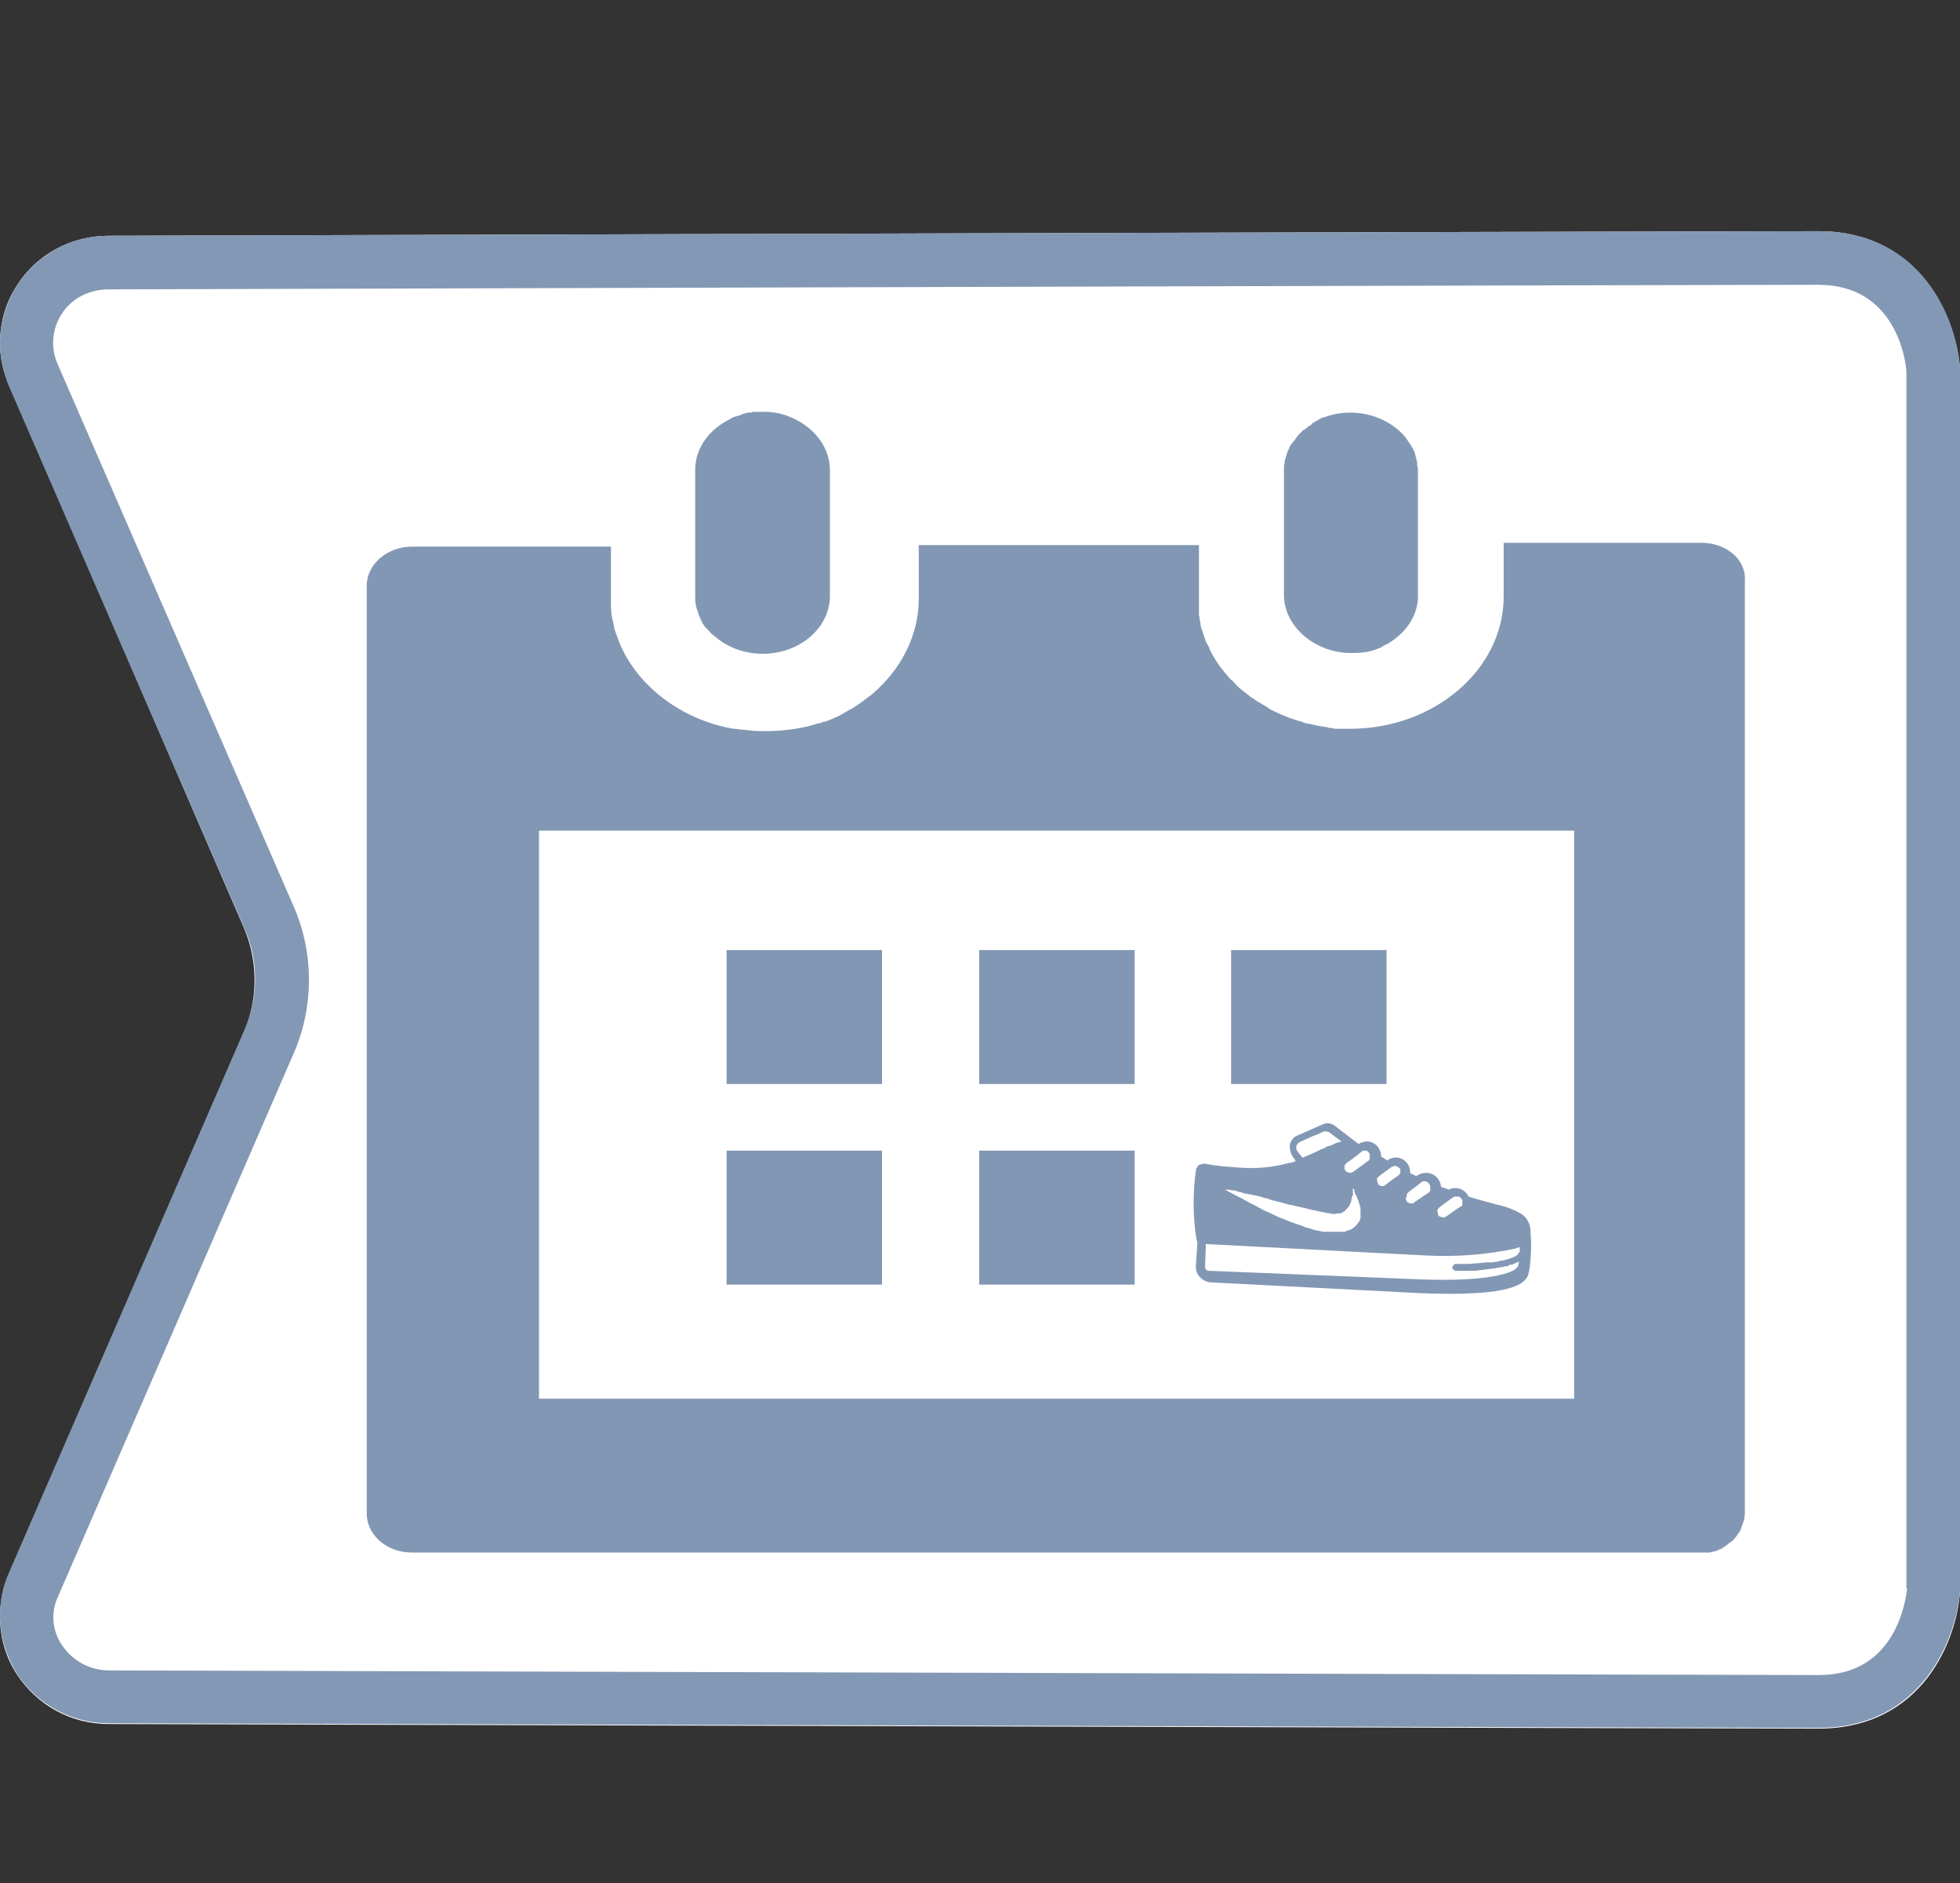 <?xml version="1.0" encoding="utf-8"?>
<!-- Generator: Adobe Illustrator 22.0.0, SVG Export Plug-In . SVG Version: 6.00 Build 0)  -->
<svg version="1.1" id="Layer_1" xmlns="http://www.w3.org/2000/svg" xmlns:xlink="http://www.w3.org/1999/xlink" x="0px" y="0px"
	 viewBox="0 0 256 246" style="enable-background:new 0 0 256 246;" xml:space="preserve">
<rect x="0" y="0" width="256" height="246" fill="#333333" stroke="none"/>
<style type="text/css">
	.st0{fill:#FFFFFF;}
	.st1{fill:none;}
	.st2{fill:#8297B4;}
	.st3{fill:#8398B4;}
</style>
<path class="st0" d="M256,48.4v159.3c0,0.1,0,0.2,0,0.2c-0.4,6.2-4.8,17.9-18.5,17.9c-10.7,0-144.5-0.4-223.3-0.6
	c-4.9,0-9.3-2.4-12-6.5c-1.5-2.3-2.2-4.9-2.2-7.5c0-1.9,0.4-3.7,1.1-5.5c0,0,0,0,0,0l30.8-71c1.8-4.2,1.8-9.1,0-13.4L1.2,50.3
	C0.4,48.6,0,46.7,0,44.8c0-2.6,0.7-5.2,2.2-7.5c2.6-4.1,7.1-6.5,12-6.5c63.4-0.2,212.1-0.6,223.3-0.6c13.6,0,18,11.7,18.5,17.9
	C256,48.2,256,48.3,256,48.4z"/>
<g id="Layer_3">
	<path class="st1" d="M158,166l27.2,1.4c9.5,0.5,12.6-0.8,13-1.4c0.1-0.3,0.2-0.5,0.3-0.8c-1.6,0.7-3.3,1.2-5.1,1.2
		c-1.8,0.1-3.2,0.1-3.3,0.1c-0.3,0-0.5-0.3-0.5-0.6s0.3-0.5,0.6-0.5l0,0c2.4,0.1,7.5-0.3,8.3-1.6c0,0,0.1-0.1,0.1-0.1
		c0-0.2,0-0.4,0-0.6c0,0,0,0,0-0.1c-0.2,0.1-0.4,0.2-0.6,0.2c-3.8,0.8-7.7,1.1-11.5,0.9l-28.8-1.4l-0.1,2.8c0,0.1,0,0.3,0.1,0.4
		C157.7,165.9,157.8,166,158,166z"/>
	<path class="st1" d="M177.1,160.5c2.8-1.8,0-5.4,0-5.4c0,2.1-0.9,3.9-3.1,3.5c-3.2-0.6-9.9-2.3-12.6-2.9l-1-0.2
		C161.1,155.8,173.6,162.8,177.1,160.5z"/>
	<path class="st1" d="M170.2,151.3c0.9-0.4,1.8-0.8,2.5-1.1c0.7-0.4,1.5-0.7,2.2-0.9l0.4-0.1l-1.6-1.2c-0.1-0.1-0.3-0.2-0.5-0.1
		h-0.1H173l-3.2,1.4c-0.2,0.1-0.3,0.3-0.4,0.5c-0.1,0.2,0,0.4,0.1,0.6L170.2,151.3z"/>
	<path class="st1" d="M177,152.9l1.1-0.8l0.8-0.6c0.1-0.1,0.2-0.3,0.3-0.4c0-0.1,0-0.3,0-0.4c0-0.1-0.1-0.1-0.1-0.2
		c-0.1-0.2-0.3-0.3-0.6-0.3c-0.1,0-0.1,0-0.2,0c-0.1,0-0.1,0-0.2,0.1l-1.4,1l-0.5,0.4c-0.1,0.1-0.2,0.3-0.3,0.4c0,0.2,0,0.4,0.1,0.6
		C176.3,153,176.7,153.1,177,152.9z"/>
	<path class="st1" d="M184.8,157l1-0.7l0.9-0.6c0.2-0.2,0.3-0.5,0.3-0.8c0-0.1-0.1-0.2-0.1-0.2c-0.1-0.2-0.3-0.3-0.6-0.4
		c-0.1,0-0.3,0-0.4,0.1l-1.6,1.2l-0.2,0.2c-0.3,0.3-0.4,0.7-0.1,1C184.1,157.1,184.5,157.2,184.8,157C184.8,157,184.8,157,184.8,157
		z"/>
	<path class="st1" d="M188.8,159.1l1.4-1l0.5-0.3c0.1-0.1,0.2-0.3,0.3-0.4c0-0.2,0-0.4-0.1-0.6c-0.2-0.3-0.6-0.4-0.9-0.3
		c0,0,0,0-0.1,0l-1.4,1l-0.5,0.4c-0.2,0.1-0.3,0.3-0.3,0.5c0,0.2,0,0.4,0.1,0.6C188,159.2,188.4,159.3,188.8,159.1
		C188.7,159.1,188.7,159.1,188.8,159.1z"/>
	<path class="st1" d="M180.9,155l0.9-0.6l1-0.7c0.2-0.1,0.2-0.3,0.3-0.4c0-0.1,0-0.1,0-0.2c0-0.4-0.3-0.7-0.7-0.8
		c-0.1,0-0.3,0-0.4,0.1l0,0l-1.6,1.1l-0.3,0.2c-0.1,0.1-0.2,0.3-0.3,0.4c0,0.2,0,0.4,0.1,0.6C180.2,155.1,180.6,155.2,180.9,155z"/>
	<path class="st1" d="M70.4,108.5v74.2h135.2v-74.2H70.4z M160.8,124H181v17.5h-20.2V124z M127.9,124h20.3v17.5h-20.3V124z
		 M115.2,167.7H95v-17.4h20.2L115.2,167.7z M115.2,141.5H95V124h20.2L115.2,141.5z M127.9,150.3h20.3v17.4h-20.3V150.3z M200,162
		c0,1.4-0.1,3.7-0.5,4.7c0,0,0,0.1-0.1,0.1c0,0,0,0.1-0.1,0.1c-1.1,1.5-5.4,2.3-14.1,1.9l-27.2-1.4c-1.1-0.1-1.9-1.1-1.8-2.2l0.2-3
		l-0.1-0.3c0-0.2-0.1-0.4-0.1-0.6c-0.4-2.8-0.4-5.7,0-8.5c0-0.2,0.1-0.4,0.2-0.5c0,0,0,0,0-0.1c0.2-0.3,0.6-0.4,1-0.4h0
		c1.4,0.3,2.8,0.4,4.3,0.5c2.3,0.2,4.5-0.1,6.7-0.6c0.2-0.1,0.4-0.1,0.6-0.2c0.1,0,0.1,0,0.2-0.1l-0.5-0.6c-0.3-0.5-0.4-1-0.3-1.6
		c0.1-0.3,0.2-0.5,0.3-0.7l0,0c0.2-0.2,0.4-0.4,0.6-0.5l3.2-1.4c0.6-0.2,1.2-0.2,1.7,0.2l3,2.3h0.1c0.3-0.2,0.7-0.3,1.1-0.3h0.1
		c0.6,0,1.2,0.4,1.5,0.9c0.2,0.3,0.3,0.7,0.3,1.1l0.4,0.2c0.1,0.1,0.2,0.1,0.3,0.2l0.1,0.1l0.1-0.1c0.3-0.2,0.7-0.4,1.1-0.3
		c0.6,0,1.2,0.4,1.5,0.9c0.2,0.4,0.4,0.8,0.3,1.2c0.1,0,0.2,0.1,0.3,0.1c0.1,0.1,0.2,0.1,0.4,0.2h0.1l0.2-0.1
		c0.3-0.2,0.7-0.3,1.1-0.3c0.6,0,1.2,0.4,1.6,0.9c0.2,0.3,0.3,0.6,0.3,0.9l0.2,0.1l0.9,0.3c0.3-0.2,0.6-0.2,0.9-0.2
		c0.6,0,1.2,0.4,1.5,0.9c0,0,0.1,0.1,0.1,0.2c1.2,0.4,2.5,0.8,3.9,1.1c1,0.2,2,0.6,2.9,1.1c0.9,0.5,1.4,1.6,1.2,2.6
		C200,161.1,200,161.5,200,162z"/>
	<path class="st1" d="M80.8,83.8c2.4,5.6,8,9.8,14.8,11C88.8,93.6,83.2,89.3,80.8,83.8z M91,78.9c-0.1-0.4-0.1-0.7-0.1-1.1l0-16.4
		v16.4c0,0.6,0.1,1.2,0.2,1.7c0,0,0-0.1,0-0.1C91,79.3,91,79.1,91,78.9z M104.8,55.3c0,0-0.1,0-0.1-0.1c0.1,0,0.2,0.1,0.2,0.2
		C104.9,55.4,104.8,55.3,104.8,55.3z M102.6,54.3c-0.2-0.1-0.4-0.1-0.6-0.2L102.6,54.3C102.6,54.3,102.6,54.3,102.6,54.3z M105.7,56
		c-0.1-0.1-0.2-0.2-0.3-0.3c0.2,0.2,0.4,0.4,0.7,0.6C106,56.2,105.9,56.1,105.7,56z M108,59.2c0-0.1-0.1-0.2-0.1-0.4
		c-0.1-0.2-0.1-0.3-0.2-0.5c-0.1-0.1-0.1-0.3-0.2-0.4c-0.3-0.5-0.6-0.9-1-1.2c-0.1-0.1-0.2-0.2-0.4-0.3c0.1,0.1,0.2,0.2,0.4,0.4
		c0.3,0.3,0.6,0.6,0.8,1c0.1,0.1,0.1,0.2,0.2,0.2c0.1,0.2,0.2,0.3,0.3,0.5C107.8,58.7,107.9,58.9,108,59.2c0.1,0.2,0.1,0.5,0.2,0.7
		c0,0.1,0.1,0.3,0.1,0.5c0.1,0.3,0.1,0.7,0.1,1v16.5c0,0.3,0,0.7-0.1,1c0,0.2,0,0.3-0.1,0.5c-0.1,0.2-0.1,0.5-0.2,0.7
		c-0.1,0.2-0.2,0.4-0.2,0.6l-0.1,0.2c-0.1,0.1-0.2,0.3-0.2,0.4c-0.1,0.2-0.2,0.3-0.3,0.4c-0.1,0.2-0.2,0.3-0.3,0.4
		c-0.1,0.1-0.2,0.2-0.3,0.3l-0.3,0.3l-0.3,0.3l-0.2,0.2c-0.2,0.1-0.3,0.3-0.5,0.4c-0.2,0.1-0.5,0.3-0.7,0.4
		c-0.4,0.2-0.7,0.4-1.1,0.6c-0.3,0.1-0.5,0.2-0.8,0.3s-0.5,0.2-0.8,0.2c-0.6,0.1-1.1,0.2-1.7,0.2h-0.9c-0.6,0-1.2-0.1-1.7-0.2
		c-0.3-0.1-0.6-0.1-0.8-0.2c-0.3-0.1-0.5-0.2-0.8-0.3c-0.4-0.2-0.7-0.3-1.1-0.6c0.2,0.1,0.4,0.2,0.5,0.3c0.2,0.1,0.4,0.2,0.6,0.3
		c0,0,0,0,0,0c0.1,0.1,0.3,0.1,0.5,0.2c0,0,0.1,0,0.1,0c0.1,0,0.1,0,0.2,0.1c0.1,0,0.3,0.1,0.5,0.1c0.1,0,0.2,0.1,0.3,0.1
		c0,0,0,0,0.1,0c0.2,0,0.3,0.1,0.5,0.1c0.3,0.1,0.6,0.1,0.9,0.1c0.3,0,0.6,0,0.8,0c4.8,0,8.8-3.4,8.8-7.6V61.4
		C108.4,60.6,108.3,59.9,108,59.2z M99.6,53.8c-0.2,0-0.5,0-0.7,0c0.2,0,0.3,0,0.5,0h1.1C100.2,53.9,99.9,53.8,99.6,53.8z
		 M176.7,85.4H176c-0.6,0-1.2-0.1-1.7-0.2c-0.3-0.1-0.6-0.1-0.8-0.2c-0.3-0.1-0.5-0.2-0.8-0.3c-0.4-0.2-0.8-0.3-1.1-0.5
		c-0.2-0.1-0.5-0.3-0.7-0.4c-0.3-0.2-0.6-0.5-0.9-0.8c-0.5-0.4-0.9-0.9-1.2-1.5c-0.1-0.2-0.3-0.4-0.4-0.7c-0.5-0.9-0.7-1.9-0.7-2.9
		l-0.1-16.4v16.4c0,4.1,4,7.6,8.8,7.6C176.5,85.5,176.5,85.5,176.7,85.4c0,0,0.1,0,0.1,0c0.2,0,0.4,0,0.5,0c0.2,0,0.3,0,0.5-0.1
		C177.5,85.4,177.1,85.4,176.7,85.4z M180.7,54.9L180.7,54.9c-0.1-0.1-0.3-0.2-0.4-0.2c-0.2-0.1-0.4-0.2-0.6-0.2c0,0,0,0,0,0
		c-0.1,0-0.2-0.1-0.3-0.1c-0.1,0-0.2-0.1-0.3-0.1c-0.1,0-0.2-0.1-0.3-0.1c-0.2-0.1-0.4-0.1-0.6-0.1c-0.2,0-0.4-0.1-0.6-0.1
		c-0.2,0-0.5-0.1-0.7-0.1c-0.2,0-0.4,0-0.6,0c-1.2,0-2.4,0.2-3.4,0.6h0.1l0.7-0.2l0.5-0.1c0.4-0.1,0.8-0.2,1.3-0.2h0.3
		c0.2,0,0.4,0,0.5,0c0.9,0,1.8,0.1,2.7,0.4l0.6,0.2l0.4,0.1c0.1,0,0.2,0.1,0.3,0.1c0.2,0.1,0.4,0.2,0.6,0.3h0.1
		C180.9,55,180.8,54.9,180.7,54.9z M183.7,57.2c0,0-0.1-0.1-0.1-0.1C183.6,57.2,183.7,57.2,183.7,57.2
		C183.7,57.3,183.7,57.3,183.7,57.2z M185.1,60.9c0,0.2,0,0.4,0,0.6v16.9c0-0.2,0-0.3,0-0.5V61.4C185.2,61.2,185.2,61.1,185.1,60.9z
		 M231.4,161.6l-0.1,2.9L231.4,161.6L231.4,161.6z"/>
	<path class="st2" d="M222.2,70.9h-25.8v7c0,9.5-9,17.3-20.1,17.3c-0.4,0-0.9,0-1.3,0c-0.1,0-0.1,0-0.2,0c-0.3,0-0.6,0-0.8-0.1
		c-0.2,0-0.4,0-0.6-0.1c-0.7-0.1-1.4-0.2-2.1-0.4c-0.2,0-0.4-0.1-0.6-0.1c-0.2,0-0.4-0.1-0.6-0.2c-0.2-0.1-0.5-0.1-0.7-0.2
		c-0.3-0.1-0.6-0.2-0.9-0.3c-0.8-0.3-1.5-0.6-2.3-1c-0.3-0.1-0.5-0.3-0.8-0.5c-0.4-0.2-0.8-0.5-1.2-0.7c-0.3-0.2-0.6-0.4-0.9-0.6
		c-0.3-0.3-0.7-0.5-1-0.8c-0.3-0.2-0.6-0.5-0.8-0.7c0,0,0,0,0,0c-0.3-0.3-0.5-0.6-0.8-0.8c-0.3-0.3-0.5-0.6-0.7-0.8c0,0,0,0,0,0
		c-0.2-0.3-0.5-0.6-0.7-0.9c-0.5-0.7-1-1.5-1.3-2.2c-0.1-0.3-0.2-0.5-0.4-0.8c-0.1-0.2-0.2-0.4-0.2-0.5c-0.1-0.2-0.1-0.4-0.2-0.5
		c0,0,0-0.1,0-0.1c-0.1-0.2-0.1-0.4-0.2-0.6c-0.1-0.2-0.1-0.4-0.2-0.6c0-0.1,0-0.1,0-0.2c0-0.2-0.1-0.4-0.1-0.6
		c0-0.2-0.1-0.4-0.1-0.6c0-0.1,0-0.2,0-0.2c0-0.2,0-0.3,0-0.5c0-0.2,0-0.4,0-0.5c0-0.3,0-0.6,0-0.9v-7h-36.6v7c0,4.8-2.3,9.2-6,12.4
		c-0.9,0.7-1.8,1.4-2.8,2c0,0,0,0,0,0c-0.1,0-0.1,0.1-0.2,0.1c-0.5,0.3-0.9,0.5-1.4,0.8c-0.2,0.1-0.4,0.2-0.7,0.3
		c-0.2,0.1-0.4,0.2-0.7,0.3c-0.2,0.1-0.5,0.2-0.7,0.2c-0.2,0.1-0.5,0.2-0.7,0.2c-0.6,0.2-1.2,0.4-1.9,0.5c-0.3,0.1-0.6,0.1-1,0.2
		c-1.3,0.2-2.6,0.3-4,0.3c-0.7,0-1.4,0-2-0.1c-0.3,0-0.7-0.1-1-0.1c-0.3,0-0.6-0.1-0.9-0.1c0,0-0.1,0-0.2,0
		c-6.8-1.2-12.4-5.5-14.8-11c-0.1-0.3-0.2-0.5-0.3-0.8c-0.1-0.3-0.2-0.5-0.3-0.8c-0.1-0.3-0.2-0.5-0.2-0.8c-0.1-0.3-0.1-0.6-0.2-0.8
		c-0.1-0.6-0.2-1.2-0.2-1.7c0-0.3,0-0.6,0-0.9v-7H53.8c-3.2,0-5.9,2.3-5.9,5.1v121.2c0,2.8,2.6,5.1,5.9,5.1h168.5c0.2,0,0.4,0,0.6,0
		c0.1,0,0.2,0,0.3,0c0.1,0,0.2,0,0.4-0.1c0,0,0.1,0,0.1,0c0.1,0,0.3-0.1,0.4-0.1c0.1,0,0.2,0,0.2-0.1c0.1,0,0.2-0.1,0.3-0.1
		c0.1,0,0.2-0.1,0.2-0.1c0.1,0,0.2-0.1,0.3-0.2c0.1,0,0.2-0.1,0.3-0.2c0,0,0,0,0,0c0.2-0.1,0.3-0.2,0.4-0.3c0.3-0.2,0.6-0.4,0.8-0.7
		c0.1-0.1,0.2-0.2,0.3-0.4c0.1-0.1,0.2-0.3,0.3-0.4c0.1-0.2,0.2-0.3,0.2-0.5c0.1-0.1,0.1-0.3,0.2-0.5c0.2-0.5,0.3-1,0.3-1.5V75.9
		C228.1,73.1,225.5,70.9,222.2,70.9z M205.6,182.7H70.4v-74.2h135.2V182.7z"/>
	<path class="st2" d="M108.4,61.4v16.4c0,4.2-3.9,7.6-8.8,7.6c-2.3,0-4.4-0.8-5.9-2l0,0c-0.1-0.1-0.2-0.2-0.4-0.3c0,0,0,0-0.1-0.1
		c-0.3-0.2-0.5-0.5-0.7-0.7c-0.1-0.1-0.2-0.2-0.3-0.3c-0.1-0.1-0.2-0.2-0.3-0.4c-0.1-0.1-0.2-0.2-0.2-0.4c-0.1-0.1-0.2-0.2-0.2-0.4
		c-0.1-0.1-0.1-0.3-0.2-0.4c-0.1-0.3-0.2-0.6-0.3-0.9c-0.2-0.6-0.2-1.1-0.2-1.7V61.4c0-2.6,1.5-4.9,3.9-6.3c0.2-0.1,0.5-0.3,0.7-0.4
		c0.3-0.2,0.7-0.3,1-0.4c0.2,0,0.4-0.1,0.5-0.2c0.1,0,0.3-0.1,0.4-0.1c0.1,0,0.3-0.1,0.4-0.1c0.1,0,0.1,0,0.2,0c0.2,0,0.3,0,0.4-0.1
		c0.1,0,0.3,0,0.4,0c0.2,0,0.5,0,0.7,0c0.3,0,0.6,0,0.9,0c0.3,0,0.6,0.1,0.9,0.1c0.2,0,0.4,0.1,0.6,0.1
		C105.7,55,108.4,58,108.4,61.4z"/>
	<path class="st2" d="M185.2,61.4v16.4c0,0.2,0,0.4,0,0.5c0,0,0,0,0,0c-0.2,2.4-1.7,4.4-3.8,5.7c-0.1,0.1-0.2,0.1-0.4,0.2
		c-0.2,0.1-0.4,0.2-0.5,0.3c-0.1,0-0.1,0.1-0.2,0.1c-0.2,0.1-0.3,0.1-0.5,0.2c-1,0.4-2.1,0.5-3.3,0.5c-4.8,0-8.8-3.5-8.8-7.6V61.4
		c0-0.4,0-0.7,0.1-1c0-0.2,0-0.3,0.1-0.5c0.1-0.5,0.3-1,0.5-1.4c0-0.1,0.1-0.2,0.1-0.2c0-0.1,0.1-0.2,0.2-0.3
		c0.1-0.2,0.2-0.3,0.3-0.4c0.1-0.1,0.2-0.2,0.2-0.3c0.2-0.2,0.3-0.4,0.5-0.6c0.1-0.1,0.2-0.2,0.4-0.4c0.1-0.1,0.2-0.2,0.3-0.2
		c0.2-0.1,0.3-0.3,0.5-0.4c0.2-0.1,0.4-0.2,0.5-0.4l0.5-0.3c0.2-0.1,0.4-0.2,0.5-0.3c0.2-0.1,0.4-0.2,0.6-0.2c1-0.4,2.2-0.6,3.4-0.6
		c2.7,0,5.1,1.1,6.7,2.7l0,0c0,0,0,0,0.1,0.1c0.3,0.3,0.5,0.6,0.7,0.9c0,0,0,0,0,0c0.1,0.2,0.3,0.4,0.4,0.6c0,0,0,0,0,0
		c0.2,0.3,0.4,0.7,0.5,1c0,0.1,0.1,0.3,0.1,0.4c0,0.1,0.1,0.3,0.1,0.4c0,0.1,0.1,0.3,0.1,0.4c0,0.1,0,0.3,0,0.4
		C185.2,61.1,185.2,61.2,185.2,61.4z"/>
	<rect x="94.9" y="124.1" class="st2" width="20.3" height="17.5"/>
	<rect x="94.9" y="150.3" class="st2" width="20.3" height="17.5"/>
	<rect x="127.9" y="124.1" class="st2" width="20.3" height="17.5"/>
	<rect x="127.9" y="150.3" class="st2" width="20.3" height="17.5"/>
	<rect x="160.8" y="124.1" class="st2" width="20.3" height="17.5"/>
	<path class="st2" d="M197.2,165.7L197.2,165.7L197.2,165.7L197.2,165.7L197.2,165.7z M189.7,165.8
		C189.7,165.8,189.7,165.8,189.7,165.8L189.7,165.8L189.7,165.8L189.7,165.8L189.7,165.8C189.7,165.8,189.7,165.8,189.7,165.8
		L189.7,165.8z M189.7,165.8C189.7,165.8,189.7,165.8,189.7,165.8C189.7,165.9,189.7,165.9,189.7,165.8L189.7,165.8z M177,155.5
		c0,0,0,0.1,0,0.1l0,0L177,155.5C177,155.6,177,155.6,177,155.5z M197.2,165.7L197.2,165.7L197.2,165.7L197.2,165.7L197.2,165.7z
		 M197.2,165.7L197.2,165.7L197.2,165.7L197.2,165.7L197.2,165.7z M197.1,165.7L197.1,165.7L197.1,165.7L197.1,165.7z M189.7,165.8
		C189.7,165.8,189.7,165.8,189.7,165.8L189.7,165.8L189.7,165.8C189.8,165.8,189.8,165.8,189.7,165.8L189.7,165.8z M189.7,165.8
		C189.7,165.8,189.7,165.8,189.7,165.8L189.7,165.8L189.7,165.8L189.7,165.8L189.7,165.8L189.7,165.8L189.7,165.8L189.7,165.8z
		 M177,155.5c0,0,0,0.1,0,0.1l0,0L177,155.5C177,155.6,177,155.6,177,155.5z M197.2,165.7L197.2,165.7L197.2,165.7L197.2,165.7
		L197.2,165.7z M197.2,165.7L197.2,165.7L197.2,165.7l-0.1,0l-0.1,0L197.2,165.7L197.2,165.7L197.2,165.7L197.2,165.7z M194.2,165.1
		l-0.9,0.1c-0.5,0-1,0.1-1.5,0.1h-0.7c-0.3,0-0.5,0-0.8,0c0,0-0.1,0-0.1,0c-0.1,0-0.1,0-0.2,0.1c0,0-0.1,0.1-0.1,0.1
		c0,0,0.1,0,0.1-0.1h0c0,0,0.1,0,0.1,0c0,0,0.1,0,0.1,0c0.2,0,0.5,0,0.8,0c0.1,0,0.3,0,0.4,0c0.3,0,0.5,0,0.8,0c0,0,0,0,0,0h0.1
		c0.2,0,0.5,0,0.8,0c0.1,0,0.2,0,0.2,0c0.2,0,0.5,0,0.7-0.1C194.1,165.2,194.2,165.2,194.2,165.1c0.1,0.1,0.2,0.1,0.2,0.1h0
		c0,0,0.1,0,0.1,0c0.1,0,0.3,0,0.4-0.1H194.2z M189.8,165.8C189.8,165.9,189.8,165.9,189.8,165.8
		C189.8,165.8,189.8,165.8,189.8,165.8C189.8,165.8,189.8,165.8,189.8,165.8z M189.7,165.8C189.7,165.8,189.7,165.8,189.7,165.8
		C189.7,165.8,189.7,165.8,189.7,165.8L189.7,165.8L189.7,165.8L189.7,165.8L189.7,165.8L189.7,165.8L189.7,165.8
		C189.7,165.9,189.7,165.8,189.7,165.8L189.7,165.8L189.7,165.8C189.7,165.8,189.7,165.8,189.7,165.8L189.7,165.8
		C189.8,165.8,189.8,165.8,189.7,165.8L189.7,165.8z M189.7,165.8C189.7,165.8,189.7,165.8,189.7,165.8
		C189.7,165.9,189.7,165.9,189.7,165.8L189.7,165.8z M189.7,165.8L189.7,165.8L189.7,165.8C189.7,165.8,189.7,165.8,189.7,165.8
		C189.7,165.8,189.7,165.8,189.7,165.8z M189.7,165.8L189.7,165.8L189.7,165.8C189.7,165.8,189.7,165.8,189.7,165.8L189.7,165.8z
		 M177,155.5c0,0,0,0.1,0,0.1l0,0L177,155.5C177,155.6,177,155.6,177,155.5z M177,155.7L177,155.7C177,155.7,177,155.7,177,155.7
		L177,155.7C177,155.7,177,155.7,177,155.7z M177,155.5L177,155.5C177,155.6,177,155.5,177,155.5C177,155.5,177,155.5,177,155.5z
		 M178,150.3L178,150.3L178,150.3L178,150.3z M182.4,152.3c-0.1,0-0.1,0-0.2,0c0,0,0,0-0.1,0c0,0,0,0-0.1,0c0,0,0,0,0,0h0.2
		c0.2,0,0.4,0.1,0.6,0.3c0,0,0.1,0.1,0.1,0.1v0.1c0,0.1,0,0.1,0,0.2v0.1c0,0.1,0,0.2-0.1,0.2l0,0.1c0,0-0.1,0.1-0.1,0.1l-1,0.7
		l-0.9,0.7c0,0-0.1,0-0.1,0c0,0,0.1,0,0.1,0c0,0,0,0,0,0c0,0,0.1,0,0.1,0l0.9-0.7l1-0.7c0.1-0.1,0.2-0.3,0.3-0.5c0-0.1,0-0.1,0-0.2
		C183.1,152.7,182.8,152.3,182.4,152.3z M197.2,165.7L197.2,165.7L197.2,165.7L197.2,165.7L197.2,165.7z M197.2,165.7L197.2,165.7
		L197.2,165.7l-0.1,0l-0.1,0L197.2,165.7L197.2,165.7L197.2,165.7L197.2,165.7z M189.8,165.8C189.8,165.9,189.8,165.9,189.8,165.8
		C189.8,165.8,189.8,165.8,189.8,165.8C189.8,165.8,189.8,165.8,189.8,165.8z M189.7,165.8C189.7,165.8,189.7,165.8,189.7,165.8
		C189.7,165.8,189.7,165.8,189.7,165.8L189.7,165.8L189.7,165.8L189.7,165.8L189.7,165.8L189.7,165.8L189.7,165.8
		C189.7,165.9,189.7,165.8,189.7,165.8L189.7,165.8L189.7,165.8C189.7,165.8,189.7,165.8,189.7,165.8L189.7,165.8
		C189.8,165.8,189.8,165.8,189.7,165.8L189.7,165.8z M189.7,165.8C189.7,165.8,189.7,165.8,189.7,165.8
		C189.7,165.9,189.7,165.9,189.7,165.8L189.7,165.8z M189.7,165.8L189.7,165.8L189.7,165.8C189.7,165.8,189.7,165.8,189.7,165.8
		C189.7,165.8,189.7,165.8,189.7,165.8z M189.7,165.8L189.7,165.8L189.7,165.8C189.7,165.8,189.7,165.8,189.7,165.8L189.7,165.8z
		 M177,155.7L177,155.7C177,155.7,177,155.7,177,155.7L177,155.7C177,155.7,177,155.7,177,155.7z M177,155.5c0,0,0,0.1,0,0.1l0,0
		L177,155.5C177,155.6,177,155.6,177,155.5z M177,155.5L177,155.5C177,155.6,177,155.5,177,155.5C177,155.5,177,155.5,177,155.5z
		 M177,155.5c0,0,0,0.1,0,0.1l0,0L177,155.5C177,155.6,177,155.6,177,155.5z M177,155.5L177,155.5C177,155.6,177,155.5,177,155.5
		C177,155.5,177,155.5,177,155.5z M177,155.7L177,155.7C177,155.7,177,155.7,177,155.7L177,155.7C177,155.7,177,155.7,177,155.7z
		 M169.4,149.7L169.4,149.7C169.4,149.7,169.4,149.7,169.4,149.7L169.4,149.7z M197.2,165.7L197.2,165.7L197.2,165.7L197.2,165.7
		L197.2,165.7z M197.2,165.7L197.2,165.7L197.2,165.7l-0.1,0l-0.1,0L197.2,165.7L197.2,165.7L197.2,165.7L197.2,165.7z M194.2,165.1
		l-0.9,0.1c-0.5,0-1,0.1-1.5,0.1h-0.7c-0.3,0-0.5,0-0.8,0c0,0-0.1,0-0.1,0c-0.1,0-0.1,0-0.2,0.1c0,0-0.1,0.1-0.1,0.1
		c0,0,0.1,0,0.1-0.1h0c0,0,0.1,0,0.1,0c0,0,0.1,0,0.1,0c0.2,0,0.5,0,0.8,0c0.1,0,0.3,0,0.4,0c0.3,0,0.5,0,0.8,0c0,0,0,0,0,0h0.1
		c0.2,0,0.5,0,0.8,0c0.1,0,0.2,0,0.2,0c0.2,0,0.5,0,0.7-0.1C194.1,165.2,194.2,165.2,194.2,165.1c0.1,0.1,0.2,0.1,0.2,0.1h0
		c0,0,0.1,0,0.1,0c0.1,0,0.3,0,0.4-0.1H194.2z M189.8,165.8C189.8,165.9,189.8,165.9,189.8,165.8
		C189.8,165.8,189.8,165.8,189.8,165.8C189.8,165.8,189.8,165.8,189.8,165.8z M189.7,165.8C189.7,165.8,189.7,165.8,189.7,165.8
		C189.7,165.8,189.7,165.8,189.7,165.8L189.7,165.8L189.7,165.8L189.7,165.8L189.7,165.8L189.7,165.8L189.7,165.8
		C189.7,165.9,189.7,165.8,189.7,165.8L189.7,165.8L189.7,165.8C189.7,165.8,189.7,165.8,189.7,165.8L189.7,165.8
		C189.8,165.8,189.8,165.8,189.7,165.8L189.7,165.8z M189.7,165.8C189.7,165.8,189.7,165.8,189.7,165.8
		C189.7,165.9,189.7,165.9,189.7,165.8L189.7,165.8z M189.7,165.8L189.7,165.8L189.7,165.8C189.7,165.8,189.7,165.8,189.7,165.8
		C189.7,165.8,189.7,165.8,189.7,165.8z M197.2,165.7L197.2,165.7L197.2,165.7L197.2,165.7L197.2,165.7z M197.2,165.7L197.2,165.7
		L197.2,165.7l-0.1,0l-0.1,0L197.2,165.7L197.2,165.7L197.2,165.7L197.2,165.7z M189.8,165.8C189.8,165.9,189.8,165.9,189.8,165.8
		C189.8,165.8,189.8,165.8,189.8,165.8C189.8,165.8,189.8,165.8,189.8,165.8z M189.7,165.8C189.7,165.8,189.7,165.8,189.7,165.8
		C189.7,165.8,189.7,165.8,189.7,165.8L189.7,165.8L189.7,165.8L189.7,165.8L189.7,165.8L189.7,165.8L189.7,165.8
		C189.7,165.9,189.7,165.8,189.7,165.8L189.7,165.8L189.7,165.8C189.7,165.8,189.7,165.8,189.7,165.8L189.7,165.8
		C189.8,165.8,189.8,165.8,189.7,165.8L189.7,165.8z M189.7,165.8C189.7,165.8,189.7,165.8,189.7,165.8
		C189.7,165.9,189.7,165.9,189.7,165.8L189.7,165.8z M189.7,165.8L189.7,165.8L189.7,165.8C189.7,165.8,189.7,165.8,189.7,165.8
		C189.7,165.8,189.7,165.8,189.7,165.8z M177,155.5c0,0,0,0.1,0,0.1l0,0L177,155.5C177,155.6,177,155.6,177,155.5z M177,155.5
		L177,155.5C177,155.6,177,155.5,177,155.5C177,155.5,177,155.5,177,155.5z M177,155.7L177,155.7C177,155.7,177,155.7,177,155.7
		L177,155.7C177,155.7,177,155.7,177,155.7z M177,155.5c0,0,0,0.1,0,0.1l0,0L177,155.5C177,155.6,177,155.6,177,155.5z M177,155.5
		L177,155.5C177,155.6,177,155.5,177,155.5C177,155.5,177,155.5,177,155.5z M177,155.7C177,155.7,177,155.7,177,155.7L177,155.7
		C177,155.7,177,155.7,177,155.7L177,155.7z M169.4,149.7L169.4,149.7C169.4,149.7,169.4,149.7,169.4,149.7L169.4,149.7z
		 M197.2,165.7L197.2,165.7L197.2,165.7L197.2,165.7L197.2,165.7z M197.2,165.7L197.2,165.7l-0.1,0l-0.1,0L197.2,165.7L197.2,165.7
		L197.2,165.7L197.2,165.7L197.2,165.7z M193.3,165.2c-0.5,0-1,0.1-1.5,0.1h-0.7c-0.3,0-0.5,0-0.8,0c0,0-0.1,0-0.1,0
		c-0.1,0-0.1,0-0.2,0.1c0,0-0.1,0.1-0.1,0.1c0,0,0.1,0,0.1-0.1h0c0,0,0.1,0,0.1,0c0,0,0.1,0,0.1,0c0.2,0,0.5,0,0.8,0
		c0.1,0,0.3,0,0.4,0c0.3,0,0.5,0,0.8,0c0,0,0,0,0,0h0.1c0.2,0,0.5,0,0.8,0C193.2,165.2,193.3,165.2,193.3,165.2c0.3,0.1,0.5,0,0.8,0
		c0,0,0.1,0,0.2,0c0,0,0.1,0,0.1,0h0c0,0,0.1,0,0.1,0c0.1,0,0.3,0,0.4-0.1h-0.7L193.3,165.2z M189.8,165.9
		C189.8,165.8,189.8,165.8,189.8,165.9C189.8,165.8,189.8,165.8,189.8,165.9C189.8,165.9,189.8,165.9,189.8,165.9z M189.7,165.8
		C189.7,165.8,189.7,165.8,189.7,165.8C189.7,165.8,189.7,165.8,189.7,165.8L189.7,165.8L189.7,165.8L189.7,165.8L189.7,165.8
		L189.7,165.8L189.7,165.8C189.7,165.9,189.7,165.8,189.7,165.8L189.7,165.8L189.7,165.8C189.7,165.8,189.7,165.8,189.7,165.8
		L189.7,165.8C189.8,165.8,189.8,165.8,189.7,165.8L189.7,165.8z M189.7,165.9C189.7,165.9,189.7,165.9,189.7,165.9L189.7,165.9
		C189.7,165.8,189.7,165.8,189.7,165.9z M189.7,165.8L189.7,165.8L189.7,165.8C189.7,165.8,189.7,165.8,189.7,165.8
		C189.7,165.8,189.7,165.8,189.7,165.8z M197.3,165.6L197.3,165.6L197.3,165.6L197.3,165.6L197.3,165.6z M197.2,165.7L197.2,165.7
		L197.2,165.7L197.2,165.7L197.2,165.7l-0.1,0l-0.1,0L197.2,165.7L197.2,165.7z M189.8,165.9C189.8,165.8,189.8,165.8,189.8,165.9
		C189.8,165.8,189.8,165.8,189.8,165.9C189.8,165.9,189.8,165.9,189.8,165.9z M189.7,165.9L189.7,165.9L189.7,165.9
		C189.7,165.9,189.7,165.8,189.7,165.9L189.7,165.9L189.7,165.9C189.7,165.8,189.7,165.8,189.7,165.9L189.7,165.9
		C189.8,165.8,189.8,165.8,189.7,165.9L189.7,165.9C189.7,165.8,189.7,165.8,189.7,165.9C189.7,165.8,189.7,165.8,189.7,165.9
		L189.7,165.9L189.7,165.9L189.7,165.9L189.7,165.9z M189.7,165.8L189.7,165.8C189.7,165.8,189.7,165.8,189.7,165.8
		C189.7,165.9,189.7,165.9,189.7,165.8z M189.7,165.8C189.7,165.8,189.7,165.8,189.7,165.8L189.7,165.8L189.7,165.8
		C189.7,165.8,189.7,165.8,189.7,165.8z M177,155.6L177,155.6c0,0,0-0.1,0-0.1C177,155.6,177,155.6,177,155.6L177,155.6z M177,155.5
		L177,155.5C177,155.6,177,155.5,177,155.5C177,155.5,177,155.5,177,155.5z M177,155.7L177,155.7C177,155.7,177,155.7,177,155.7
		L177,155.7C177,155.7,177,155.7,177,155.7z M199.9,161.1L199.9,161.1c0.1-1-0.4-2.1-1.3-2.6c-0.9-0.5-1.9-0.9-2.9-1.1
		c-1.4-0.4-2.7-0.7-3.9-1.1c0-0.1-0.1-0.1-0.1-0.2c-0.3-0.5-0.9-0.9-1.5-0.9c-0.3,0-0.7,0-0.9,0.2l-0.9-0.3l-0.2-0.1
		c0-0.3-0.1-0.6-0.3-0.9c-0.3-0.5-0.9-0.9-1.6-0.9c-0.4,0-0.8,0.1-1.1,0.3l-0.2,0.1h-0.1c-0.1-0.1-0.2-0.1-0.4-0.2
		c-0.1-0.1-0.2-0.1-0.3-0.1c0-0.4-0.1-0.9-0.3-1.2c-0.3-0.5-0.9-0.9-1.5-0.9c-0.4,0-0.8,0.1-1.1,0.3l-0.1,0.1l-0.1-0.1
		c-0.1,0-0.2-0.1-0.3-0.2l-0.4-0.2c0-0.4-0.1-0.7-0.3-1.1c-0.3-0.5-0.9-0.9-1.5-0.9c-0.4,0-0.8,0.1-1.1,0.3h-0.1l-3-2.3
		c-0.5-0.4-1.1-0.5-1.7-0.2l-3.2,1.4c-0.2,0.1-0.4,0.2-0.5,0.3l0,0c-0.2,0.2-0.4,0.5-0.5,0.8c-0.1,0.5,0,1.1,0.3,1.6l0.4,0.6l0,0.1
		c-0.3,0.1-0.5,0.2-0.8,0.2c-2.2,0.6-4.4,0.8-6.7,0.6c-1.4-0.1-2.9-0.2-4.3-0.5c-0.3,0-0.6,0.1-0.9,0.2c0,0,0,0,0,0.1
		c-0.2,0.2-0.3,0.4-0.3,0.6v0c-0.4,2.8-0.4,5.7,0,8.5c0,0.2,0.1,0.4,0.1,0.6l0.1,0.3l-0.2,3c-0.1,1.1,0.7,2,1.8,2.2l27.2,1.4
		c9,0.4,13.3-0.4,14.2-2c0,0,0.1-0.1,0.1-0.1C200.1,165.3,200,161.3,199.9,161.1z M158,166C158,166,158,166,158,166
		c-0.1,0-0.1,0-0.2,0c-0.1,0-0.1,0-0.2-0.1l-0.1-0.1c0-0.1-0.1-0.1-0.1-0.2c0,0,0,0,0,0c0,0,0,0,0-0.1c0,0,0-0.1,0-0.1v-0.1l0.1-2.8
		l28.8,1.5c3.9,0.2,7.8-0.1,11.6-0.9l0.3-0.1l0.3-0.1v0.6c0,0-0.1,0.1-0.1,0.1c-0.1,0.1-0.1,0.2-0.2,0.3c0,0,0,0,0,0
		c-0.1,0.1-0.2,0.2-0.3,0.2c-0.1,0-0.2,0.1-0.2,0.1c-0.1,0.1-0.3,0.1-0.5,0.2c-0.4,0.1-0.9,0.3-1.3,0.3l-0.3,0.1l-0.7,0.1h-0.8
		l-0.9,0.1c-0.5,0-1,0.1-1.5,0.1h-0.7c-0.3,0-0.5,0-0.8,0c0,0-0.1,0-0.1,0c-0.1,0-0.1,0-0.2,0.1c0,0-0.1,0.1-0.1,0.1c0,0,0,0,0,0
		c0,0,0,0.1-0.1,0.2c0,0,0,0,0,0s0,0,0,0c0,0,0,0.1,0,0.1c0,0,0,0.1,0,0.1c0,0,0,0.1,0.1,0.1l0.1,0.1c0.1,0,0.1,0.1,0.2,0.1h2.5
		l0.8-0.1c0.9-0.1,1.8-0.2,2.8-0.4c0.2,0,0.3-0.1,0.5-0.1h0.2l0.2-0.1l0.1-0.1l0.2,0h0.1l0.4-0.2l0.5-0.2v0.1
		c-0.1,0.3-0.1,0.3-0.1,0.3c0,0,0,0.1,0,0.1c0,0.1,0,0.1-0.1,0.2l-0.1,0.1c-0.4,0.6-3.5,1.9-13,1.5L158,166L158,166z M187.9,157.8
		l0.5-0.4l1.4-1c0,0,0.1-0.1,0.2-0.1c0,0,0.1,0,0.1,0h0.3l0.1,0h0.1c0,0,0,0,0.1,0.1c0,0,0,0,0.1,0.1c0,0,0,0,0.1,0.1
		c0,0,0,0.1,0.1,0.1c0,0,0,0.1,0,0.1c0,0.1,0,0.2,0,0.4c0,0,0,0.1,0,0.1v0.1c0,0.1-0.1,0.1-0.2,0.2l-0.5,0.3l-1.4,1l-0.2,0.1
		c-0.2,0.1-0.4,0-0.6-0.1c0,0,0,0-0.1,0c0,0-0.1-0.1-0.1-0.1c0-0.1-0.1-0.1-0.1-0.2c0,0,0-0.1,0-0.1l0-0.1c0,0,0,0,0-0.1v0h-0.1
		C187.7,158.1,187.8,158,187.9,157.8z M183.8,156.2L183.8,156.2l-0.1-0.1c0-0.1,0.1-0.1,0.1-0.2l0.1-0.1l0.1-0.1l0.1-0.1l1.1-0.8
		l0.1-0.1l0.4-0.3l0.1-0.1l0.1,0c0.1,0,0.1,0,0.2,0c0.3,0,0.6,0.3,0.7,0.6v0.2c0,0,0,0.1,0,0.2c0,0.1,0,0.1,0,0.2
		c0,0.1,0,0.1-0.1,0.2c0,0-0.1,0.1-0.1,0.1l-0.8,0.5l-0.1,0.1l-0.9,0.6l-0.1,0.1c-0.3,0.2-0.7,0.1-1-0.2c0,0,0,0,0-0.1
		c0-0.1-0.1-0.1-0.1-0.2C183.6,156.5,183.7,156.3,183.8,156.2z M180.1,153.7L180.1,153.7l0.2-0.2l1.5-1.1h0.1c0.1,0,0.1-0.1,0.2-0.1
		h0.2c0.2,0,0.4,0.1,0.6,0.3c0,0,0.1,0.1,0.1,0.1v0.1c0,0.1,0,0.1,0,0.2v0.1c0,0.1,0,0.2-0.1,0.2l0,0.1c0,0-0.1,0.1-0.1,0.1l-1,0.7
		l-0.9,0.7c0,0-0.1,0-0.1,0c0,0,0,0,0,0c-0.3,0.1-0.6,0-0.8-0.2c0,0,0,0,0-0.1c-0.1-0.2-0.2-0.4-0.1-0.6
		C179.7,154,179.9,153.8,180.1,153.7z M176.2,151.7L176.2,151.7l0.4-0.3l0.8-0.6l0.1-0.1l0.4-0.3h0l0,0l0.1-0.1l0,0h0.1
		c0,0,0,0,0.1,0c0,0,0,0,0.1,0h0.2c0,0,0.1,0,0.1,0.1c0.1,0.1,0.2,0.1,0.2,0.2c0,0,0.1,0.1,0.1,0.2c0,0.1,0,0.2,0,0.3v0.3
		c0,0,0,0.1-0.1,0.1c0,0.1-0.1,0.2-0.2,0.2l-0.8,0.6l-1.1,0.8c-0.1,0-0.2,0.1-0.3,0.1c-0.3,0-0.5-0.1-0.7-0.3
		c-0.1-0.2-0.1-0.4-0.1-0.6C175.8,151.9,176,151.8,176.2,151.7z M169.5,149.4c0,0,0.1-0.1,0.1-0.1c0,0,0.1-0.1,0.1-0.1l0.9-0.4h0
		l1.1-0.5l0.1,0l1.1-0.5h0.2c0.2,0,0.3,0,0.5,0.1l1.2,0.9l0.4,0.3l-0.2,0.1l-0.2,0l-0.5,0.2c-0.1,0-0.2,0.1-0.2,0.1
		c-0.2,0.1-0.4,0.2-0.6,0.2c-0.1,0-0.2,0.1-0.4,0.2c-0.2,0.1-0.3,0.2-0.5,0.2c-0.7,0.4-1.5,0.7-2.4,1.1h0c0,0,0,0-0.1,0l-0.7-0.9
		c-0.1-0.2-0.1-0.4-0.1-0.6c0,0,0,0,0,0h0l0,0C169.4,149.6,169.4,149.5,169.5,149.4z M160.3,155.4L160.3,155.4L160.3,155.4l0.2,0
		l0.5,0.1l0.2,0c0.1,0,0.2,0,0.3,0.1c0.1,0,0.2,0,0.3,0.1c0,0,0,0,0.1,0c0.2,0,0.4,0.1,0.6,0.2c0.1,0,0.1,0,0.2,0
		c0.2,0,0.3,0.1,0.5,0.1c0.1,0,0.3,0.1,0.4,0.1c0,0,0.1,0,0.1,0c0.5,0.1,1,0.2,1.5,0.4c0.2,0,0.5,0.1,0.7,0.2h0
		c0.6,0.2,1.3,0.3,1.9,0.5l0.7,0.2h0.2l0.8,0.2l0.9,0.2l0.8,0.2c1,0.2,1.8,0.4,2.5,0.5c0.3,0.1,0.7,0.1,1,0h0.2l0.2,0
		c0.2-0.1,0.4-0.2,0.5-0.3c0.1,0,0.1-0.1,0.2-0.2l0.2-0.2c0.1-0.1,0.2-0.2,0.3-0.4c0-0.1,0.1-0.2,0.1-0.3c0.1-0.1,0.1-0.2,0.1-0.4
		c0-0.1,0.1-0.2,0.1-0.3c0-0.1,0-0.2,0.1-0.3c0.1-0.1,0-0.2,0-0.3v-0.2c0-0.1,0-0.1,0-0.2v-0.2c0,0,0.1,0.1,0.1,0.1
		c0,0,0.1,0.1,0.1,0.2c0,0,0,0,0,0.1c0,0,0,0,0,0.1l0.2,0.4l0.1,0.2c0.1,0.2,0.1,0.3,0.2,0.5l0.1,0.3c0,0.1,0.1,0.2,0.1,0.3
		c0,0.1,0,0.2,0.1,0.3c0,0.3,0,0.5,0,0.8v0.1c0,0.1,0,0.1,0,0.2v0.3c0,0.1-0.1,0.2-0.1,0.3c0,0.1-0.1,0.2-0.2,0.3
		c-0.1,0.1-0.1,0.2-0.2,0.3c-0.2,0.2-0.4,0.4-0.6,0.5c-0.1,0.1-0.2,0.1-0.4,0.2c0,0,0,0-0.1,0c-0.1,0-0.2,0.1-0.4,0.1H176l-0.5,0.1
		H175c-0.3,0-0.6,0-0.9,0H174c0,0-0.1,0-0.2,0c-0.1,0-0.2,0-0.4,0c-0.1,0-0.2,0-0.2,0c-0.1,0-0.1,0-0.2,0h-0.2l-0.4-0.1l-0.6-0.1
		l-0.6-0.2c-0.4-0.1-0.8-0.2-1.2-0.4l-0.6-0.2c-0.6-0.2-1.2-0.4-1.8-0.7c-0.4-0.1-0.8-0.3-1.2-0.5l-0.6-0.3
		c-0.6-0.2-1.1-0.5-1.6-0.8l-1-0.5l-0.9-0.5l-0.8-0.4l-1.5-0.8H160.3z M177,155.7L177,155.7C177,155.7,177,155.7,177,155.7
		L177,155.7C177,155.7,177,155.7,177,155.7z M177,155.5L177,155.5C177,155.6,177,155.5,177,155.5C177,155.5,177,155.5,177,155.5z
		 M177,155.5c0,0,0,0.1,0,0.1l0,0L177,155.5C177,155.6,177,155.6,177,155.5z M189.7,165.8L189.7,165.8L189.7,165.8
		C189.7,165.8,189.7,165.8,189.7,165.8C189.7,165.8,189.7,165.8,189.7,165.8z M189.7,165.8C189.7,165.8,189.7,165.8,189.7,165.8
		C189.7,165.9,189.7,165.9,189.7,165.8L189.7,165.8z M189.7,165.8C189.7,165.8,189.7,165.8,189.7,165.8
		C189.7,165.8,189.7,165.8,189.7,165.8L189.7,165.8L189.7,165.8L189.7,165.8L189.7,165.8L189.7,165.8L189.7,165.8
		C189.7,165.9,189.7,165.8,189.7,165.8L189.7,165.8L189.7,165.8C189.7,165.8,189.7,165.8,189.7,165.8L189.7,165.8
		C189.8,165.8,189.8,165.8,189.7,165.8L189.7,165.8z M189.8,165.8C189.8,165.9,189.8,165.9,189.8,165.8
		C189.8,165.8,189.8,165.8,189.8,165.8C189.8,165.8,189.8,165.8,189.8,165.8z M197.2,165.7L197.2,165.7L197.2,165.7l-0.1,0l-0.1,0
		L197.2,165.7L197.2,165.7L197.2,165.7L197.2,165.7z M197.2,165.7L197.2,165.7L197.2,165.7L197.2,165.7L197.2,165.7z M189.7,165.8
		L189.7,165.8L189.7,165.8C189.7,165.8,189.7,165.8,189.7,165.8C189.7,165.8,189.7,165.8,189.7,165.8z M189.7,165.8
		C189.7,165.8,189.7,165.8,189.7,165.8C189.7,165.9,189.7,165.9,189.7,165.8L189.7,165.8z M189.7,165.8
		C189.7,165.8,189.7,165.8,189.7,165.8C189.7,165.8,189.7,165.8,189.7,165.8L189.7,165.8L189.7,165.8L189.7,165.8L189.7,165.8
		L189.7,165.8L189.7,165.8C189.7,165.9,189.7,165.8,189.7,165.8L189.7,165.8L189.7,165.8C189.7,165.8,189.7,165.8,189.7,165.8
		L189.7,165.8C189.8,165.8,189.8,165.8,189.7,165.8L189.7,165.8z M189.8,165.8C189.8,165.9,189.8,165.9,189.8,165.8
		C189.8,165.8,189.8,165.8,189.8,165.8C189.8,165.8,189.8,165.8,189.8,165.8z M194.2,165.1l-0.9,0.1c-0.5,0-1,0.1-1.5,0.1h-0.7
		c-0.3,0-0.5,0-0.8,0c0,0-0.1,0-0.1,0c-0.1,0-0.1,0-0.2,0.1c0,0-0.1,0.1-0.1,0.1c0,0,0.1,0,0.1-0.1h0c0,0,0.1,0,0.1,0
		c0,0,0.1,0,0.1,0c0.2,0,0.5,0,0.8,0c0.1,0,0.3,0,0.4,0c0.3,0,0.5,0,0.8,0c0,0,0,0,0,0h0.1c0.2,0,0.5,0,0.8,0c0.1,0,0.2,0,0.2,0
		c0.2,0,0.5,0,0.7-0.1C194.1,165.2,194.2,165.2,194.2,165.1c0.1,0.1,0.2,0.1,0.2,0.1h0c0,0,0.1,0,0.1,0c0.1,0,0.3,0,0.4-0.1H194.2z
		 M197.2,165.7L197.2,165.7L197.2,165.7l-0.1,0l-0.1,0L197.2,165.7L197.2,165.7L197.2,165.7L197.2,165.7z M197.2,165.7L197.2,165.7
		L197.2,165.7L197.2,165.7L197.2,165.7z M178,150.3L178,150.3L178,150.3L178,150.3z M169.4,149.7L169.4,149.7
		C169.4,149.7,169.4,149.7,169.4,149.7L169.4,149.7z M177,155.7L177,155.7C177,155.7,177,155.7,177,155.7L177,155.7
		C177,155.7,177,155.7,177,155.7z M177,155.5L177,155.5C177,155.6,177,155.5,177,155.5C177,155.5,177,155.5,177,155.5z M177,155.5
		c0,0,0,0.1,0,0.1l0,0L177,155.5C177,155.6,177,155.6,177,155.5z M177,155.7L177,155.7C177,155.7,177,155.7,177,155.7L177,155.7
		C177,155.7,177,155.7,177,155.7z M177,155.5L177,155.5C177,155.6,177,155.5,177,155.5C177,155.5,177,155.5,177,155.5z M177,155.5
		c0,0,0,0.1,0,0.1l0,0L177,155.5C177,155.6,177,155.6,177,155.5z M189.7,165.8L189.7,165.8L189.7,165.8
		C189.7,165.8,189.7,165.8,189.7,165.8C189.7,165.8,189.7,165.8,189.7,165.8z M189.7,165.8C189.7,165.8,189.7,165.8,189.7,165.8
		C189.7,165.9,189.7,165.9,189.7,165.8L189.7,165.8z M189.7,165.8C189.7,165.8,189.7,165.8,189.7,165.8
		C189.7,165.8,189.7,165.8,189.7,165.8L189.7,165.8L189.7,165.8L189.7,165.8L189.7,165.8L189.7,165.8L189.7,165.8
		C189.7,165.9,189.7,165.8,189.7,165.8L189.7,165.8L189.7,165.8C189.7,165.8,189.7,165.8,189.7,165.8L189.7,165.8
		C189.8,165.8,189.8,165.8,189.7,165.8L189.7,165.8z M189.8,165.8C189.8,165.9,189.8,165.9,189.8,165.8
		C189.8,165.8,189.8,165.8,189.8,165.8C189.8,165.8,189.8,165.8,189.8,165.8z M197.2,165.7L197.2,165.7L197.2,165.7l-0.1,0l-0.1,0
		L197.2,165.7L197.2,165.7L197.2,165.7L197.2,165.7z M197.2,165.7L197.2,165.7L197.2,165.7L197.2,165.7L197.2,165.7z M189.7,165.8
		L189.7,165.8L189.7,165.8C189.7,165.8,189.7,165.8,189.7,165.8C189.7,165.8,189.7,165.8,189.7,165.8z M189.7,165.8
		C189.7,165.8,189.7,165.8,189.7,165.8C189.7,165.9,189.7,165.9,189.7,165.8L189.7,165.8z M189.7,165.8
		C189.7,165.8,189.7,165.8,189.7,165.8C189.7,165.8,189.7,165.8,189.7,165.8L189.7,165.8L189.7,165.8L189.7,165.8L189.7,165.8
		L189.7,165.8L189.7,165.8C189.7,165.9,189.7,165.8,189.7,165.8L189.7,165.8L189.7,165.8C189.7,165.8,189.7,165.8,189.7,165.8
		L189.7,165.8C189.8,165.8,189.8,165.8,189.7,165.8L189.7,165.8z M189.8,165.8C189.8,165.9,189.8,165.9,189.8,165.8
		C189.8,165.8,189.8,165.8,189.8,165.8C189.8,165.8,189.8,165.8,189.8,165.8z M194.2,165.1l-0.9,0.1c-0.5,0-1,0.1-1.5,0.1h-0.7
		c-0.3,0-0.5,0-0.8,0c0,0-0.1,0-0.1,0c-0.1,0-0.1,0-0.2,0.1c0,0-0.1,0.1-0.1,0.1c0,0,0.1,0,0.1-0.1h0c0,0,0.1,0,0.1,0
		c0,0,0.1,0,0.1,0c0.2,0,0.5,0,0.8,0c0.1,0,0.3,0,0.4,0c0.3,0,0.5,0,0.8,0c0,0,0,0,0,0h0.1c0.2,0,0.5,0,0.8,0c0.1,0,0.2,0,0.2,0
		c0.2,0,0.5,0,0.7-0.1C194.1,165.2,194.2,165.2,194.2,165.1c0.1,0.1,0.2,0.1,0.2,0.1h0c0,0,0.1,0,0.1,0c0.1,0,0.3,0,0.4-0.1H194.2z
		 M197.2,165.7L197.2,165.7L197.2,165.7l-0.1,0l-0.1,0L197.2,165.7L197.2,165.7L197.2,165.7L197.2,165.7z M197.2,165.7L197.2,165.7
		L197.2,165.7L197.2,165.7L197.2,165.7z M182.4,152.3c-0.1,0-0.1,0-0.2,0c0,0,0,0-0.1,0c0,0,0,0-0.1,0c0,0,0,0,0,0h0.2
		c0.2,0,0.4,0.1,0.6,0.3c0,0,0.1,0.1,0.1,0.1v0.1c0,0.1,0,0.1,0,0.2v0.1c0,0.1,0,0.2-0.1,0.2l0,0.1c0,0-0.1,0.1-0.1,0.1l-1,0.7
		l-0.9,0.7c0,0-0.1,0-0.1,0c0,0,0.1,0,0.1,0c0,0,0,0,0,0c0,0,0.1,0,0.1,0l0.9-0.7l1-0.7c0.1-0.1,0.2-0.3,0.3-0.5c0-0.1,0-0.1,0-0.2
		C183.1,152.7,182.8,152.3,182.4,152.3z M178,150.3L178,150.3L178,150.3L178,150.3z M169.4,149.7L169.4,149.7
		C169.4,149.7,169.4,149.7,169.4,149.7L169.4,149.7z M177,155.7L177,155.7C177,155.7,177,155.7,177,155.7L177,155.7
		C177,155.7,177,155.7,177,155.7z M177,155.5L177,155.5C177,155.6,177,155.5,177,155.5C177,155.5,177,155.5,177,155.5z M177,155.5
		c0,0,0,0.1,0,0.1l0,0L177,155.5C177,155.6,177,155.6,177,155.5z M178,150.3L178,150.3L178,150.3L178,150.3z M177,155.7L177,155.7
		C177,155.7,177,155.7,177,155.7L177,155.7C177,155.7,177,155.7,177,155.7z M177,155.5L177,155.5C177,155.6,177,155.5,177,155.5
		C177,155.5,177,155.5,177,155.5z M189.7,165.8L189.7,165.8L189.7,165.8C189.7,165.8,189.7,165.8,189.7,165.8L189.7,165.8
		L189.7,165.8L189.7,165.8L189.7,165.8L189.7,165.8C189.7,165.9,189.7,165.8,189.7,165.8L189.7,165.8z M189.7,165.8L189.7,165.8
		L189.7,165.8C189.7,165.8,189.7,165.8,189.7,165.8C189.7,165.8,189.7,165.8,189.7,165.8z M189.7,165.8L189.7,165.8L189.7,165.8
		C189.7,165.8,189.7,165.8,189.7,165.8L189.7,165.8z M197.2,165.7L197.2,165.7L197.2,165.7L197.2,165.7L197.2,165.7L197.2,165.7z
		 M178,150.3L178,150.3L178,150.3L178,150.3z M189.7,165.8C189.7,165.8,189.7,165.8,189.7,165.8L189.7,165.8L189.7,165.8
		C189.8,165.8,189.8,165.8,189.7,165.8L189.7,165.8z M189.7,165.8C189.7,165.8,189.7,165.8,189.7,165.8L189.7,165.8L189.7,165.8
		L189.7,165.8L189.7,165.8L189.7,165.8L189.7,165.8L189.7,165.8z M197.2,165.7L197.2,165.7L197.2,165.7L197.2,165.7L197.2,165.7z
		 M197.2,165.7L197.2,165.7L197.2,165.7L197.2,165.7L197.2,165.7z M197.1,165.7L197.1,165.7L197.1,165.7L197.1,165.7z M177,155.5
		c0,0,0,0.1,0,0.1l0,0L177,155.5C177,155.6,177,155.6,177,155.5z M189.8,165.8C189.8,165.9,189.8,165.9,189.8,165.8
		C189.8,165.8,189.8,165.8,189.8,165.8C189.8,165.8,189.8,165.8,189.8,165.8z M189.7,165.8L189.7,165.8
		C189.7,165.8,189.7,165.8,189.7,165.8L189.7,165.8z M189.7,165.8L189.7,165.8L189.7,165.8L189.7,165.8
		C189.7,165.9,189.7,165.8,189.7,165.8L189.7,165.8z M197.2,165.7L197.2,165.7L197.2,165.7L197.2,165.7L197.2,165.7z"/>
</g>
<g>
	<path class="st3" d="M256,48.1c-0.4-6.2-4.8-17.9-18.5-17.9c-11.2,0-159.9,0.4-223.3,0.6c-4.9,0-9.3,2.4-12,6.5
		C0.8,39.6,0,42.2,0,44.8c0,1.9,0.4,3.7,1.1,5.5l30.8,70.9c1.9,4.2,1.9,9.1,0,13.4l-30.8,71c0,0,0,0,0,0c-0.8,1.8-1.1,3.6-1.1,5.5
		c0,2.6,0.8,5.2,2.2,7.5c2.6,4,7.1,6.5,12,6.5c78.8,0.2,212.6,0.6,223.3,0.6c13.6,0,18-11.7,18.5-17.9c0-0.1,0-0.2,0-0.2V48.4
		C256,48.3,256,48.2,256,48.1z M249.1,207.5c-0.2,1.6-1.5,11.3-11.5,11.3c-10.7,0-144.5-0.4-223.3-0.6c-2.5,0-4.8-1.2-6.2-3.3
		c-1.3-1.9-1.5-4.3-0.5-6.4h0l30.8-71c2.6-6,2.6-13,0-19L7.5,47.5c-0.9-2.1-0.7-4.5,0.5-6.4c1.3-2.1,3.6-3.3,6.2-3.3
		c63.4-0.2,212.1-0.6,223.3-0.6c10.1,0,11.4,9.8,11.5,11.3V207.5z"/>
</g>
</svg>
